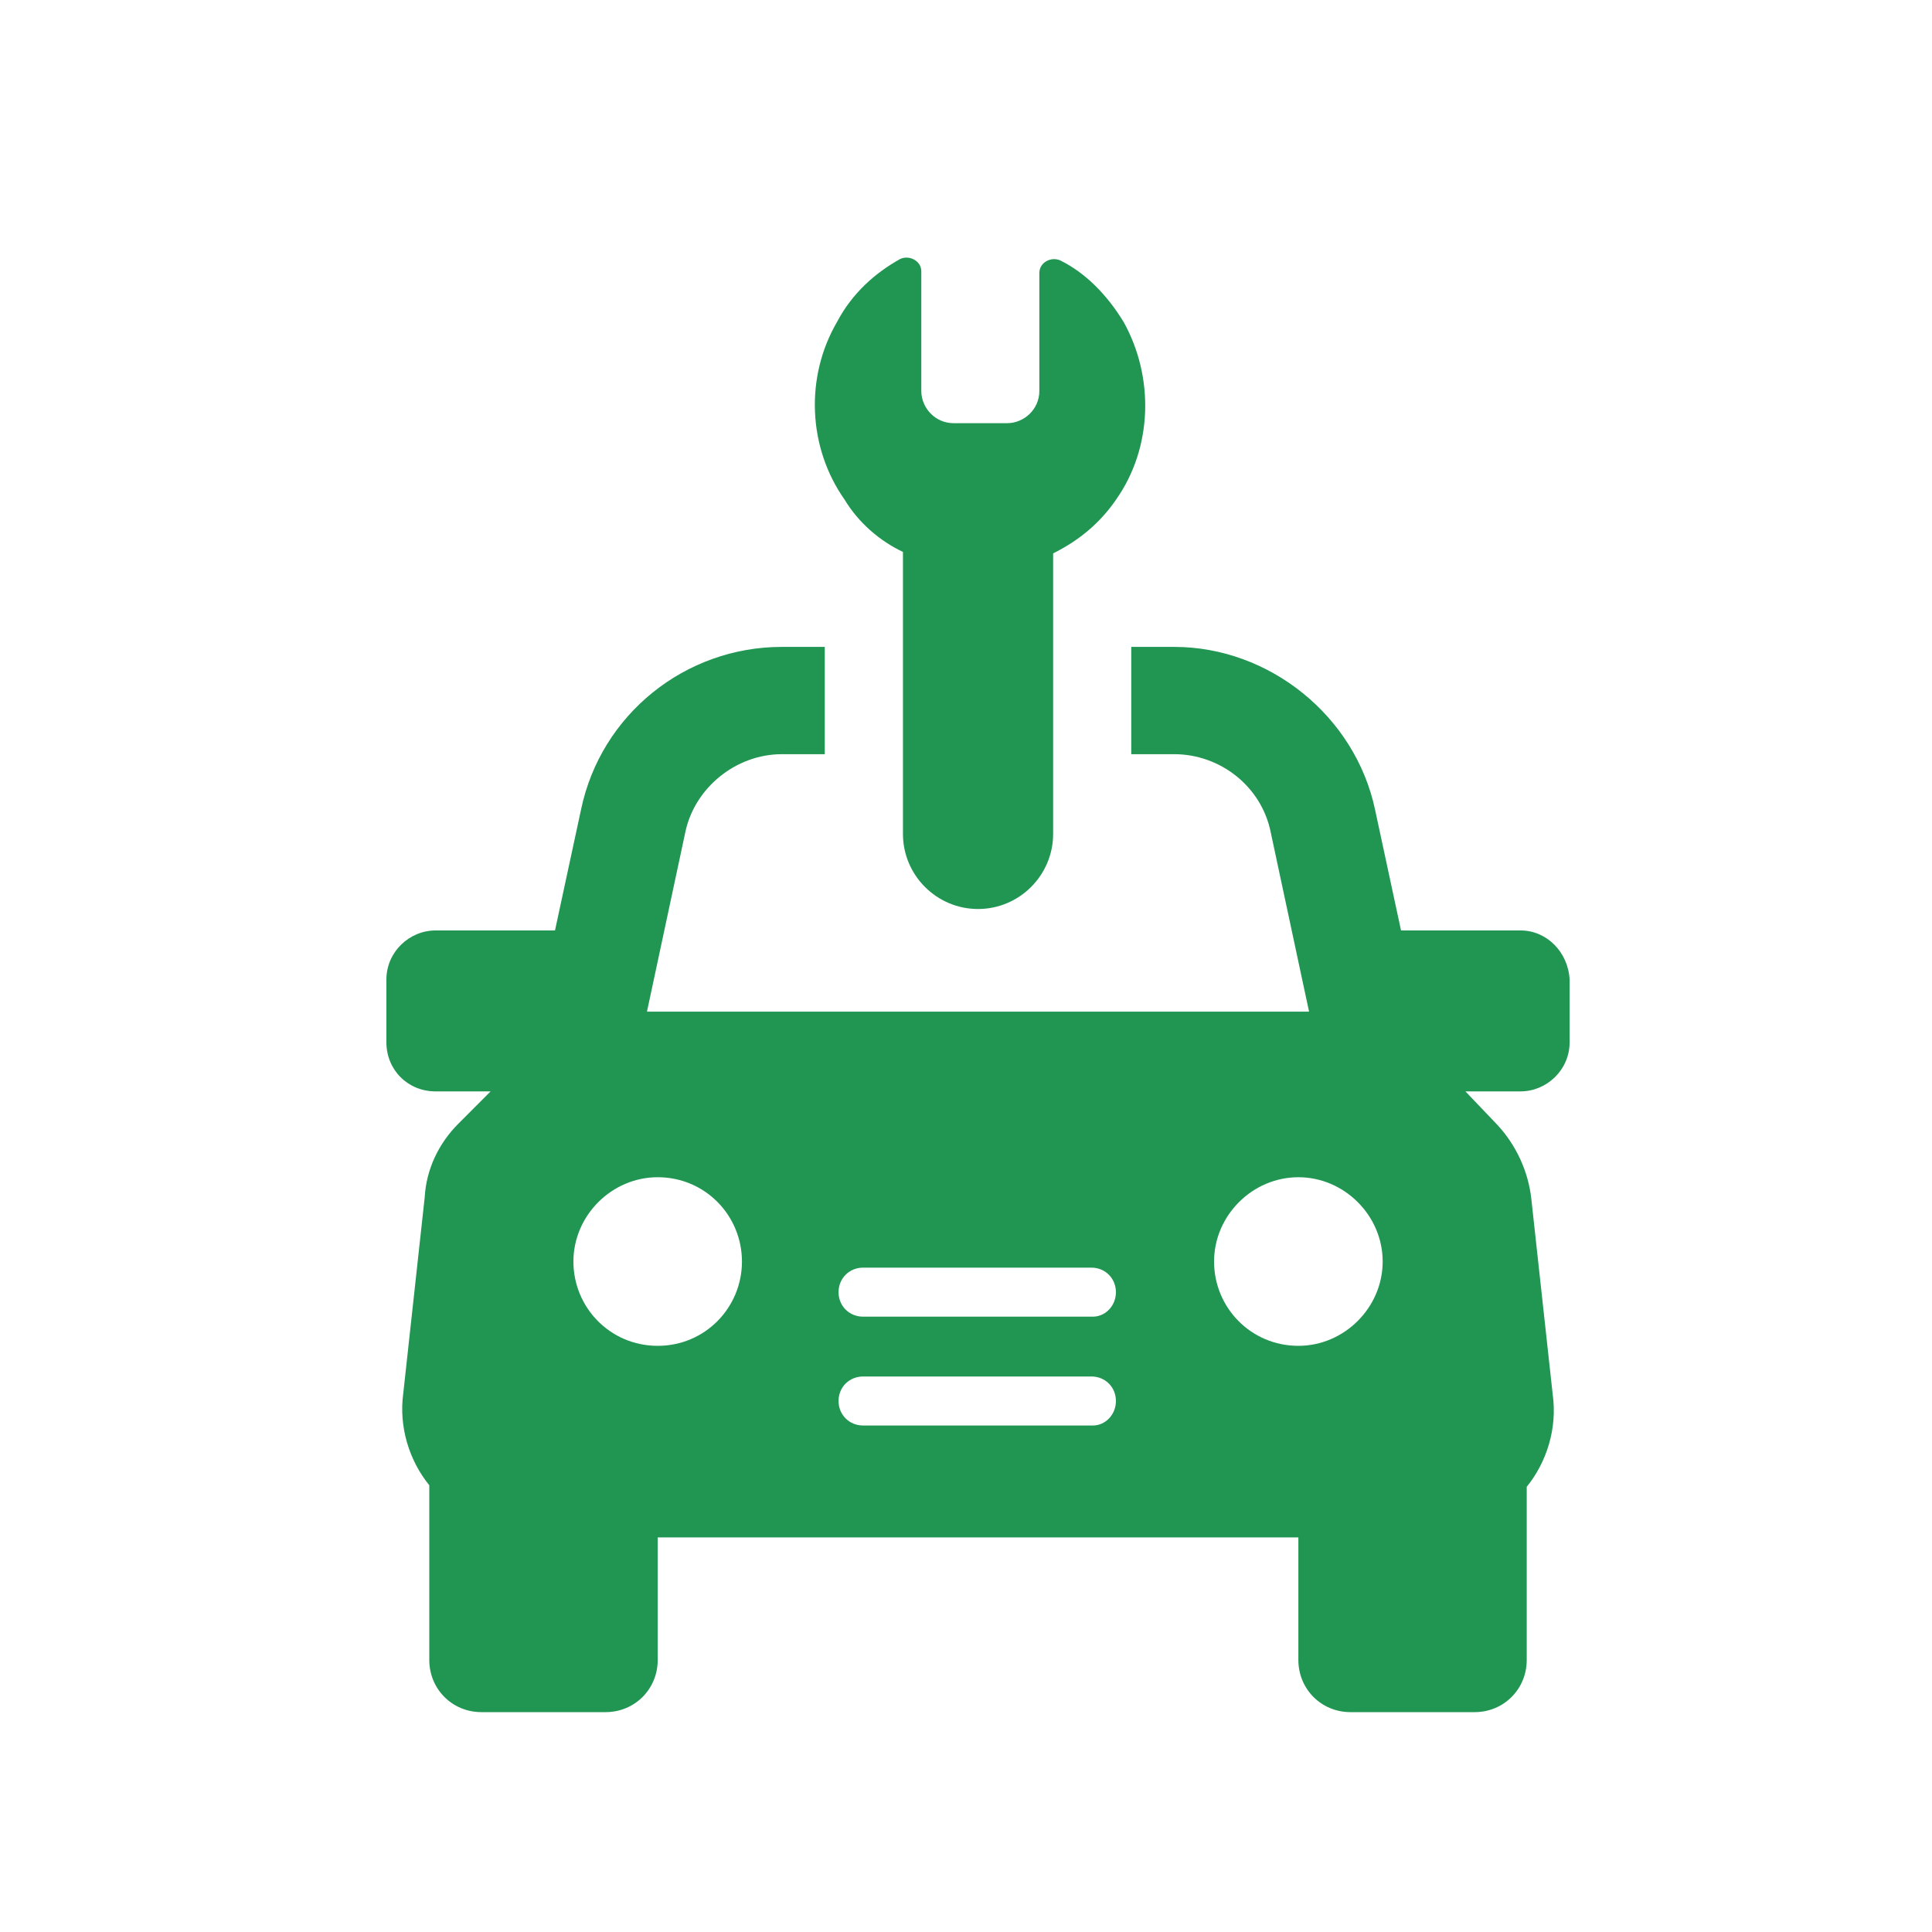 <svg width="30" height="30" viewBox="0 0 30 30" fill="none" xmlns="http://www.w3.org/2000/svg">
<path d="M23.611 14.448H21.755L21.351 12.568C21.041 11.116 19.708 10.045 18.233 10.045H17.566V11.711H18.233C18.947 11.711 19.589 12.211 19.732 12.925L20.327 15.709H10.046L10.641 12.925C10.784 12.235 11.426 11.711 12.14 11.711H12.807V10.045H12.14C10.641 10.045 9.332 11.092 9.023 12.568L8.618 14.448H6.762C6.357 14.448 6 14.781 6 15.21V16.185C6 16.614 6.333 16.947 6.762 16.947H7.618L7.119 17.447C6.809 17.756 6.619 18.161 6.595 18.589L6.262 21.635C6.19 22.159 6.357 22.683 6.666 23.063V25.776C6.666 26.229 7.023 26.586 7.476 26.586H9.403C9.855 26.586 10.213 26.229 10.213 25.776V23.873H20.161V25.776C20.161 26.229 20.518 26.586 20.97 26.586H22.898C23.35 26.586 23.707 26.229 23.707 25.776V23.087C24.016 22.706 24.183 22.183 24.111 21.659L23.778 18.613C23.73 18.184 23.54 17.78 23.255 17.471L22.755 16.947H23.611C24.016 16.947 24.373 16.614 24.373 16.185V15.21C24.349 14.781 24.016 14.448 23.611 14.448ZM10.213 20.898C9.475 20.898 8.904 20.303 8.904 19.589C8.904 18.875 9.498 18.28 10.213 18.28C10.95 18.28 11.521 18.875 11.521 19.589C11.521 20.303 10.95 20.898 10.213 20.898ZM16.971 22.135H13.402C13.187 22.135 13.021 21.969 13.021 21.754C13.021 21.54 13.187 21.374 13.402 21.374H16.948C17.162 21.374 17.328 21.54 17.328 21.754C17.328 21.969 17.162 22.135 16.971 22.135ZM16.971 20.445H13.402C13.187 20.445 13.021 20.279 13.021 20.065C13.021 19.851 13.187 19.684 13.402 19.684H16.948C17.162 19.684 17.328 19.851 17.328 20.065C17.328 20.279 17.162 20.445 16.971 20.445ZM20.161 20.898C19.423 20.898 18.852 20.303 18.852 19.589C18.852 18.875 19.447 18.28 20.161 18.28C20.875 18.28 21.47 18.875 21.47 19.589C21.47 20.303 20.875 20.898 20.161 20.898Z" fill="#219653"/>
<path d="M14.021 8.57V12.949C14.021 13.591 14.544 14.115 15.187 14.115C15.829 14.115 16.353 13.591 16.353 12.949V8.593C16.734 8.403 17.067 8.141 17.329 7.76C17.9 6.951 17.924 5.857 17.448 5C17.186 4.571 16.853 4.238 16.472 4.048C16.329 3.976 16.139 4.072 16.139 4.238V6.071C16.139 6.356 15.901 6.571 15.639 6.571H14.806C14.521 6.571 14.306 6.333 14.306 6.071V4.214C14.306 4.048 14.116 3.953 13.973 4.024C13.592 4.238 13.235 4.548 12.997 5C12.498 5.857 12.545 6.951 13.116 7.76C13.331 8.117 13.664 8.403 14.021 8.57Z" fill="#219653"/>
</svg>
